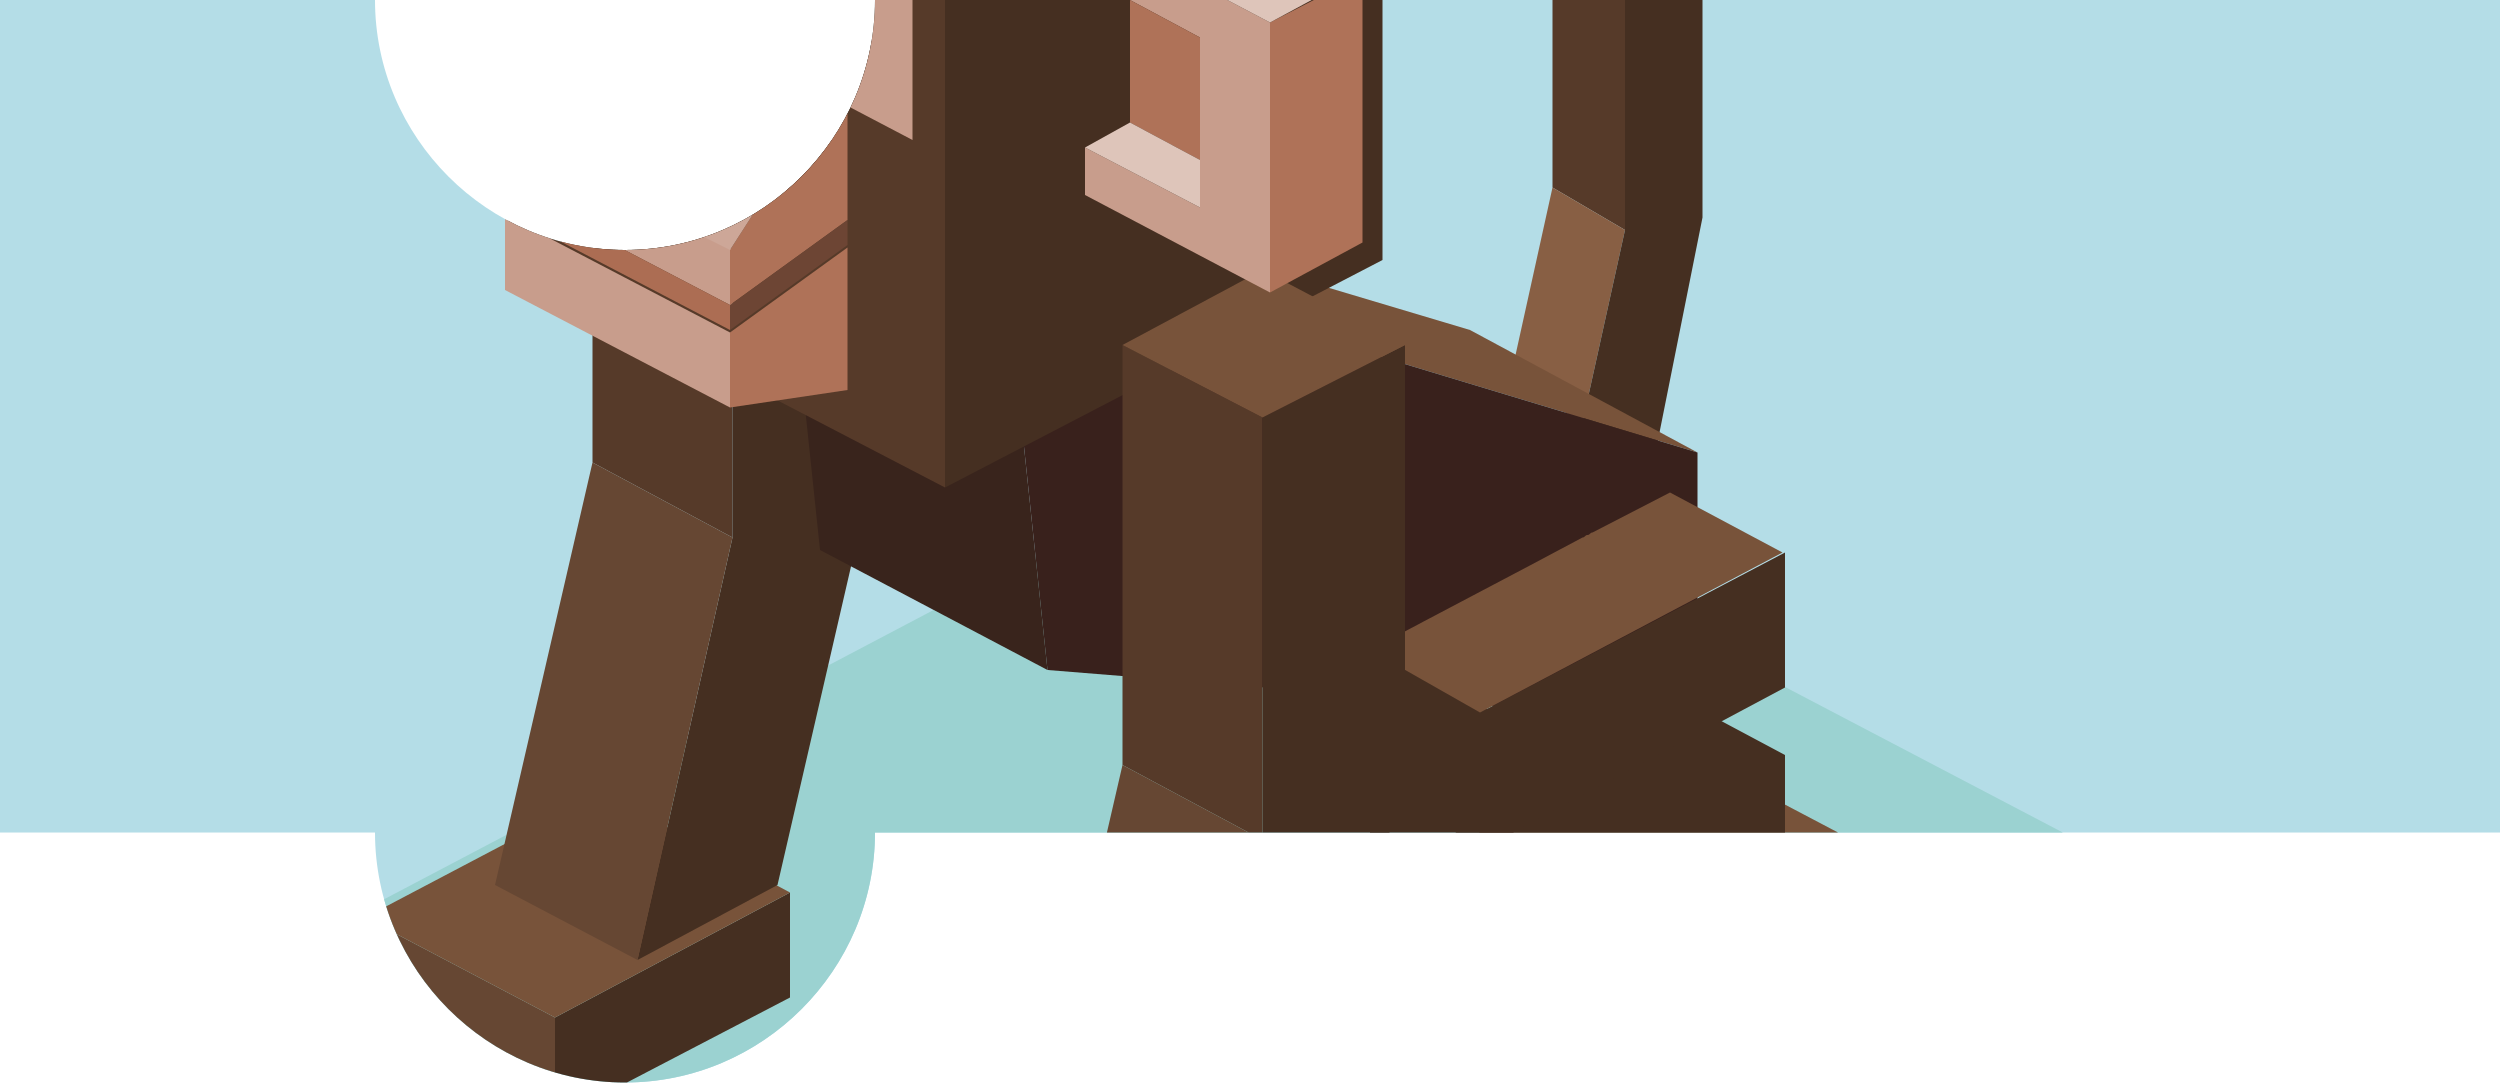 <?xml version="1.0" encoding="utf-8"?>
<!-- Generator: Adobe Illustrator 22.0.1, SVG Export Plug-In . SVG Version: 6.00 Build 0)  -->
<svg version="1.1" xmlns="http://www.w3.org/2000/svg" xmlns:xlink="http://www.w3.org/1999/xlink" x="0px" y="0px" width="100px"
	 height="43.4px" viewBox="0 0 100 43.4" style="enable-background:new 0 0 100 43.4;" xml:space="preserve">
<style type="text/css">
	.st0{clip-path:url(#SVGID_2_);}
	.st1{fill-rule:evenodd;clip-rule:evenodd;fill:#B4DDE7;}
	.st2{fill-rule:evenodd;clip-rule:evenodd;fill:#9BD2D1;}
	.st3{fill-rule:evenodd;clip-rule:evenodd;fill:#C89D8C;}
	.st4{fill-rule:evenodd;clip-rule:evenodd;fill:#AF7258;}
	.st5{fill-rule:evenodd;clip-rule:evenodd;fill:#DEC5BA;}
	.st6{fill-rule:evenodd;clip-rule:evenodd;fill:#664733;}
	.st7{fill-rule:evenodd;clip-rule:evenodd;fill:#452F21;}
	.st8{fill-rule:evenodd;clip-rule:evenodd;fill:#78533A;}
	.st9{fill-rule:evenodd;clip-rule:evenodd;fill:#563A29;}
	.st10{fill-rule:evenodd;clip-rule:evenodd;fill:#996A4D;}
	.st11{fill-rule:evenodd;clip-rule:evenodd;fill:#885F44;}
	.st12{fill-rule:evenodd;clip-rule:evenodd;fill:#39241C;}
	.st13{fill-rule:evenodd;clip-rule:evenodd;fill:#39211C;}
	.st14{fill-rule:evenodd;clip-rule:evenodd;fill:#684B31;}
	.st15{fill-rule:evenodd;clip-rule:evenodd;fill:#CDA798;}
	.st16{fill-rule:evenodd;clip-rule:evenodd;fill:#AC6D53;}
	.st17{fill-rule:evenodd;clip-rule:evenodd;fill:#6D4534;}
	.st18{fill-rule:evenodd;clip-rule:evenodd;fill:#F4F2F0;}
	.st19{fill-rule:evenodd;clip-rule:evenodd;fill:#C1B5A4;}
	.st20{fill-rule:evenodd;clip-rule:evenodd;fill:#E3DCD7;}
	.st21{fill-rule:evenodd;clip-rule:evenodd;fill:#333333;}
	.st22{clip-path:url(#SVGID_4_);}
	.st23{clip-path:url(#SVGID_6_);}
	.st24{clip-path:url(#SVGID_8_);}
	.st25{clip-path:url(#SVGID_10_);}
</style>
<g id="_x32__x5F_2">
</g>
<g id="_x31__x5F_2">
</g>
<g id="_x33__x5F_3">
</g>
<g id="_x32__x5F_3">
	<g>
		<g>
			<defs>
				<path id="SVGID_7_" d="M35,0C35,0,35,0,35,0c0,5.5-4.5,10-10,10S15,5.5,15,0c0,0,0,0,0,0H0v33.3h15c0,5.5,4.5,10,10,10
					s10-4.5,10-10h65V0H35z"/>
			</defs>
			<clipPath id="SVGID_2_">
				<use xlink:href="#SVGID_7_"  style="overflow:visible;"/>
			</clipPath>
			<g class="st0">
				<rect x="0" y="-33.3" class="st1" width="100" height="100"/>
				<g>
					<polygon class="st2" points="51.4,17 91.1,37.8 45.7,61.8 6,40.9 					"/>
					<g>
						<g>
							<polygon class="st6" points="14.6,36.7 22.2,40.7 22.2,44.8 14.6,40.9 							"/>
							<polygon class="st7" points="22.2,40.7 31.6,35.7 31.6,39.9 22.2,44.8 							"/>
							<polygon class="st8" points="31.6,35.7 22.2,40.7 14.6,36.7 24.1,31.7 31.6,35.7 							"/>
						</g>
						<g>
							<polygon class="st9" points="29.3,4.6 29.3,21.5 23.7,18.5 23.7,1.7 							"/>
							<polygon class="st7" points="29.3,21.5 29.3,4.6 35,1.7 35,18.5 31.1,35.4 25.5,38.4 							"/>
							<polygon class="st8" points="29.3,4.6 23.7,1.7 29.3,-1.3 35,1.7 							"/>
							<polygon class="st6" points="23.7,18.5 29.3,21.5 25.5,38.4 19.8,35.4 							"/>
						</g>
						<g>
							<polygon class="st9" points="62.1,7.5 62.1,-6 65,-4.3 65,9.2 							"/>
							<polygon class="st11" points="63.3,16.9 60.4,15.2 62.1,7.5 65,9.2 							"/>
							<polygon class="st7" points="75.1,-15.1 77.1,-12 74.7,-9 73.3,-10.9 70.3,-9.4 68.1,-5.1 68.1,8.7 66.2,18.2 63.3,16.9 
								65,9.2 65,-4.3 68.4,-11.7 71.5,-13.3 							"/>
						</g>
						<g>
							<polygon class="st8" points="31,4.9 58.8,13.2 67.9,18.1 40.1,9.7 							"/>
							<polygon class="st12" points="40.1,9.7 41.9,26.8 32.8,22 31,4.9 							"/>
							<polygon class="st13" points="40.1,9.7 67.9,18.1 67.9,28.9 41.9,26.8 							"/>
						</g>
						<g>
							<polygon class="st9" points="37.8,-3.2 37.8,19.5 20.3,10.4 20.3,-12.4 							"/>
							<polygon class="st7" points="55.3,-12.4 55.3,-4.4 55.3,10.4 47.6,14.4 37.8,19.5 37.8,-3.2 47.6,-8.4 							"/>
						</g>
						<g>
							<polygon class="st3" points="36.5,5.6 22.2,-1.9 22.2,-10 36.5,-2.5 							"/>
							<g>
								<path class="st3" d="M29.2,12.2l-9-4.7V5.3l2.3,1.2v0V3.4l2.2,1.2L27,5.7v3.1v0l2.3,1.2V12.2z M29.2,16.3l-9-4.7v-3l9,4.7
									V16.3z"/>
								<path class="st4" d="M29.2,10l4.7-7.3v6.1l-4.7,3.4V10z M27,8.9L27,8.9V5.7l4.7-4.2L27,8.9z M29.2,16.3v-3l4.7-3.4v5.7
									L29.2,16.3z"/>
								<polygon class="st5" points="31.7,1.5 27,5.7 24.7,4.5 22.5,3.4 27.2,-0.9 								"/>
								<path class="st15" d="M27.2-0.9l-4.7,4.2v3.1v0l-2.3-1.2L25-2L27.2-0.9z M33.9,2.7L29.2,10L27,8.9l4.7-7.4L33.9,2.7
									L33.9,2.7z"/>
								<polygon class="st16" points="29.2,13.2 20.2,8.5 20.2,7.5 29.2,12.2 								"/>
								<polygon class="st17" points="29.2,13.2 29.2,12.2 33.9,8.8 33.9,9.8 								"/>
							</g>
							<g>
								<g>
									<polygon class="st19" points="34.7,-2.5 34.7,1.1 33.2,1.9 33.2,-1.7 									"/>
									<polygon class="st20" points="33.2,-1.7 33.2,1.9 30.3,0.3 30.3,-3.3 									"/>
								</g>
								<polygon class="st21" points="31.1,-0.3 31.1,-1.9 32.4,-1.2 32.4,0.4 								"/>
							</g>
							<g>
								<polygon class="st21" points="23.3,6.1 23.3,4.9 24.3,5.4 24.3,6.7 								"/>
								<polygon class="st21" points="25.1,7 25.1,5.7 26.2,6.3 26.2,7.6 								"/>
							</g>
						</g>
						<g>
							<polygon class="st6" points="56.9,34.5 64.4,38.5 64.4,42.7 56.9,38.7 							"/>
							<polygon class="st7" points="64.4,38.5 73.9,33.5 73.9,37.7 64.4,42.7 							"/>
							<polygon class="st8" points="73.9,33.5 64.4,38.5 56.9,34.5 66.3,29.5 73.9,33.5 							"/>
						</g>
						<polygon class="st7" points="71.4,30.2 71.4,35.7 59.4,36.6 54.8,34.2 54.8,28.7 66.9,27.8 						"/>
						<g>
							<polygon class="st7" points="71.4,22.1 71.4,27.5 59.4,33.9 54.8,31.5 54.8,26 59.4,28.4 							"/>
							<path class="st8" d="M54.8,26c2.8-1.5,5.7-3,8.5-4.5c0.1,0,0.1-0.1,0.2-0.1c0.1,0,0.1-0.1,0.2-0.1l3.1-1.6l4.5,2.4l-12.1,6.4
								L54.8,26z"/>
						</g>
						<g>
							<polygon class="st9" points="44.9,30.6 44.9,13.8 50.5,16.7 50.5,33.6 							"/>
							<polygon class="st7" points="56.2,13.8 56.2,30.6 52.3,47.5 46.7,50.5 50.5,33.6 50.5,16.7 							"/>
							<polygon class="st8" points="56.2,13.8 50.5,16.7 44.9,13.8 50.5,10.8 							"/>
							<polygon class="st6" points="46.7,50.5 41,47.5 44.9,30.6 50.5,33.6 							"/>
						</g>
						<g>
							<polygon class="st3" points="50.8,0.9 50.8,11.7 43.4,7.8 43.4,5.9 48,8.3 48,6.4 48,1.5 45.2,0 43.4,-1 43.4,-3 							"/>
							<path class="st4" d="M50.8,11.7V0.9l3.7-1.9V9.7L50.8,11.7z M48,6.4l-2.8-1.5h0V0L48,1.5V6.4z"/>
							<path class="st5" d="M50.8,0.9L43.4-3L47.1-5l7.4,3.9v0L50.8,0.9z M43.4,5.9l1.8-1L48,6.4v1.9L43.4,5.9z"/>
						</g>
					</g>
				</g>
			</g>
		</g>
	</g>
</g>
<g id="_x31__x5F_3">
</g>
</svg>
